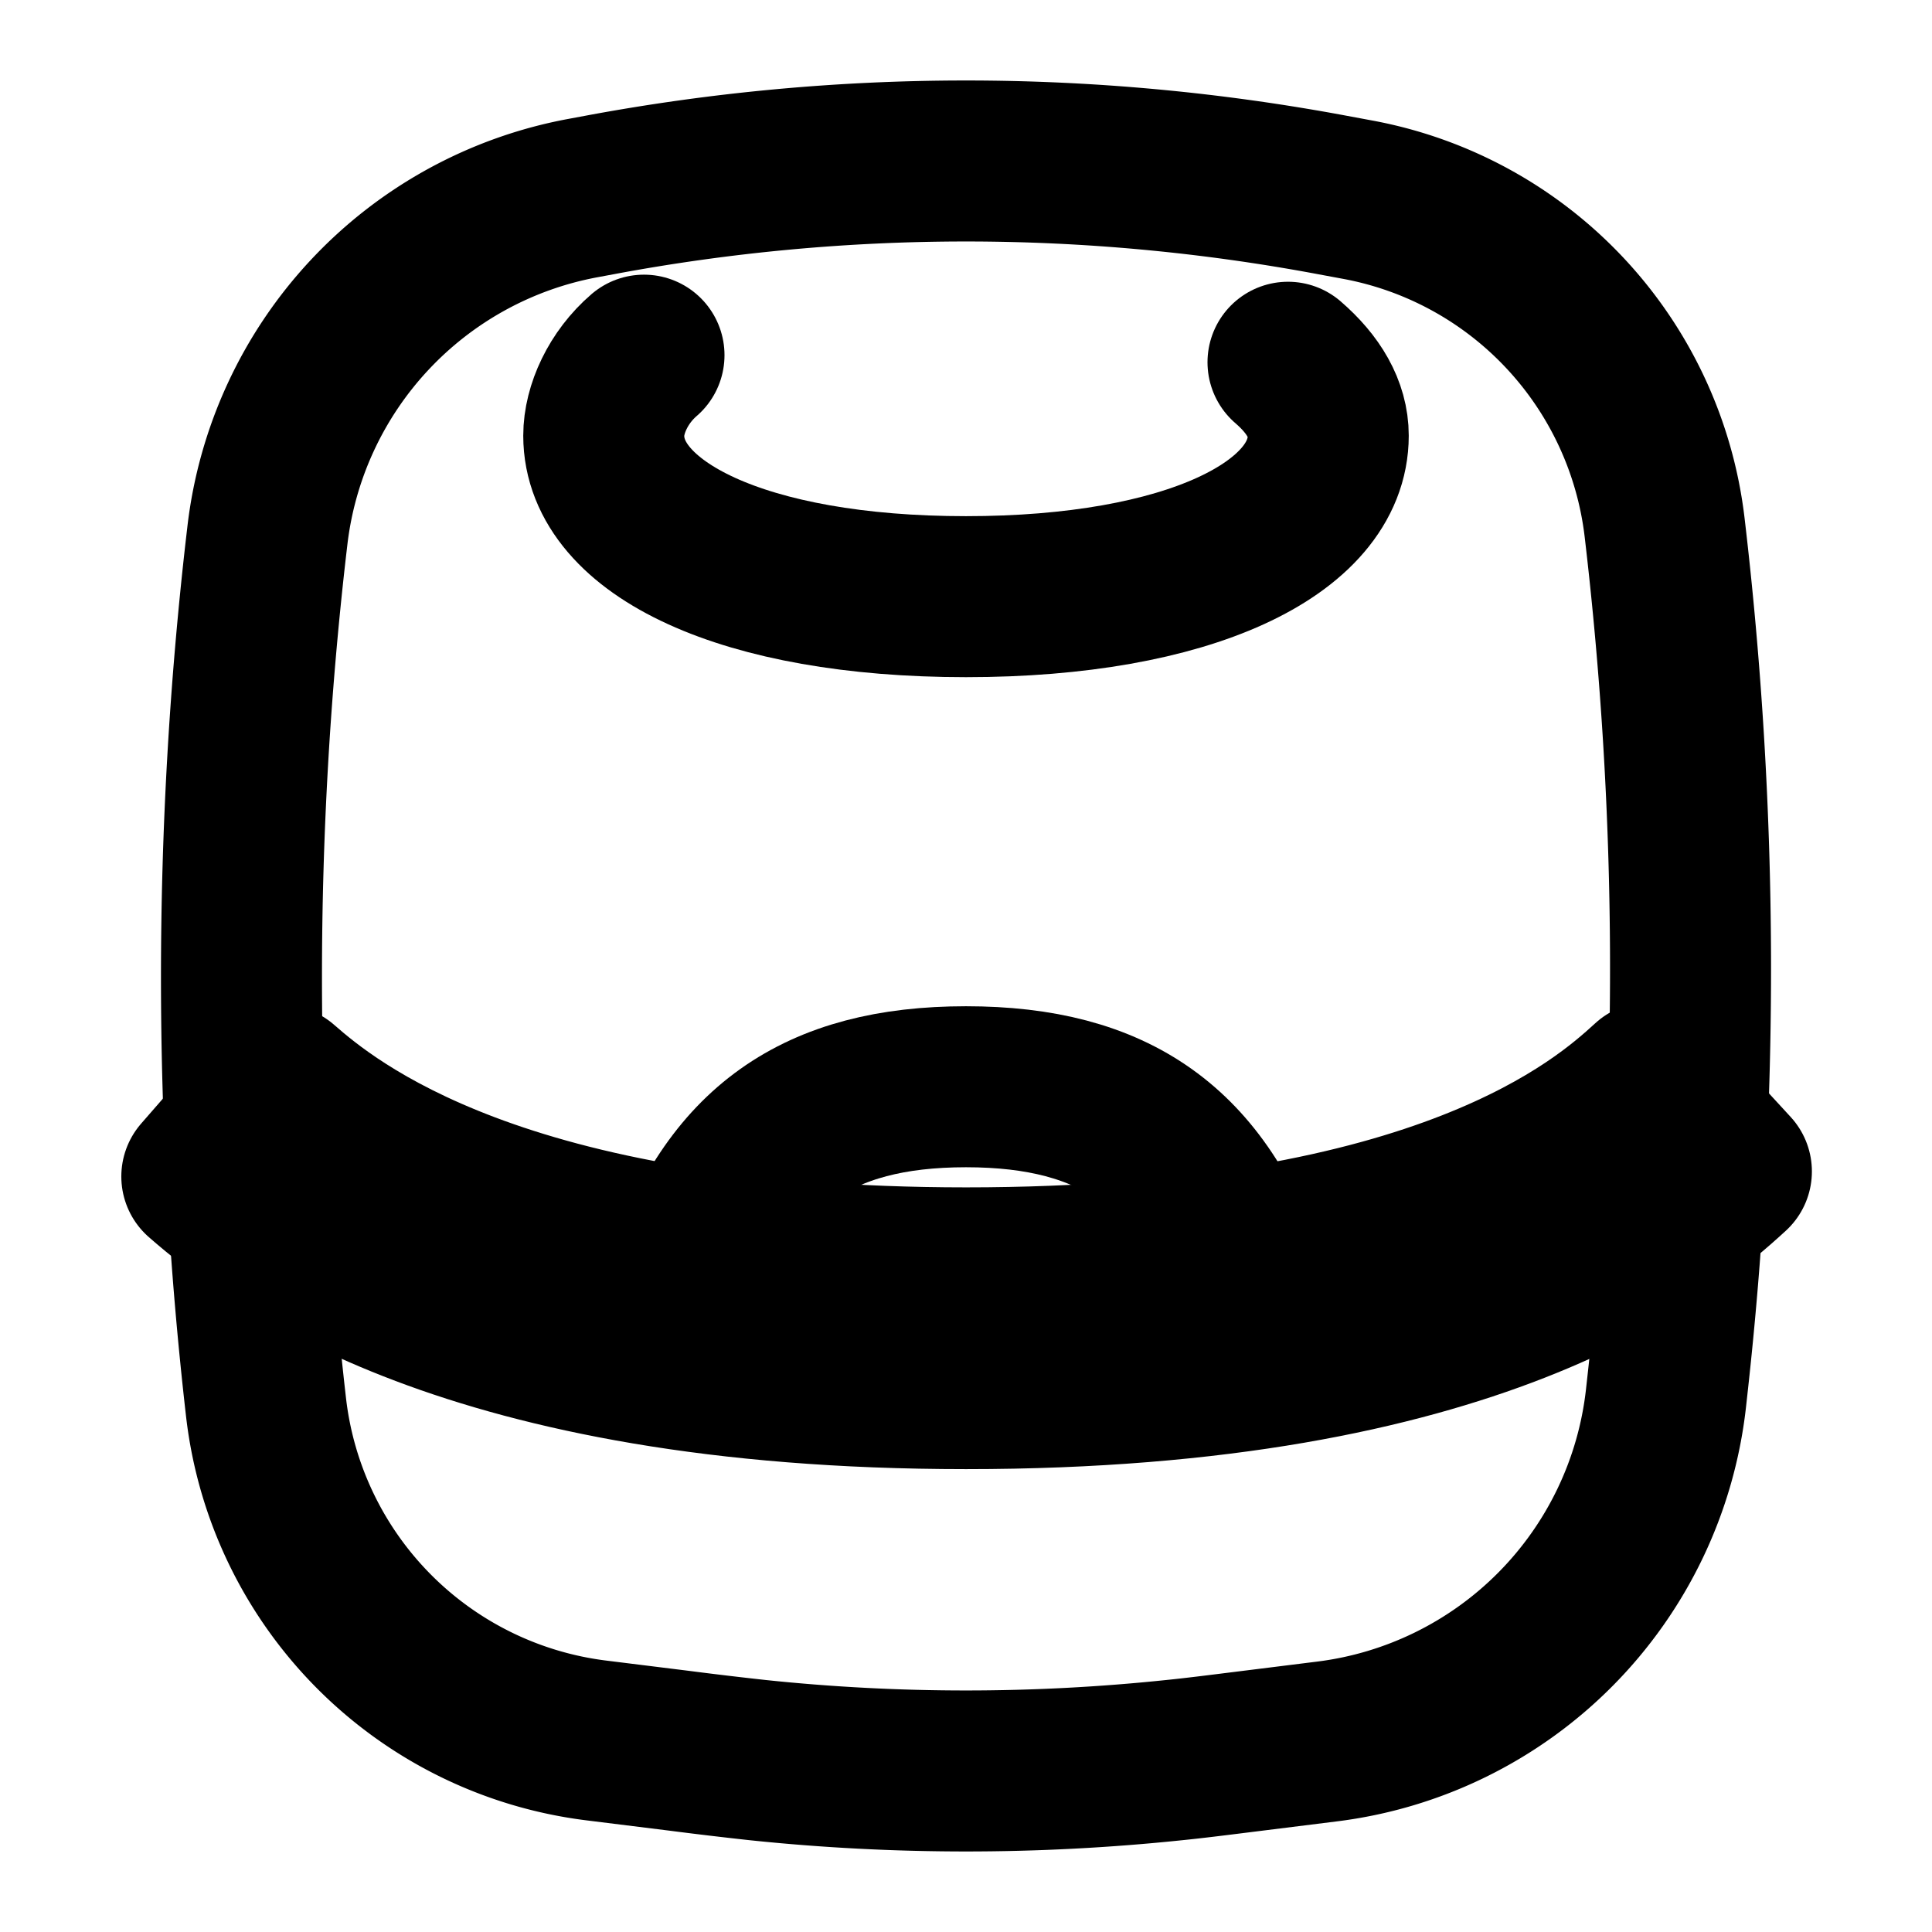 <svg
  xmlns="http://www.w3.org/2000/svg"
  width="24"
  height="24"
  viewBox="0 0 24 24"
  fill="none"
  stroke="currentColor"
  stroke-width="2"
  stroke-linecap="round"
  stroke-linejoin="round"
>
  <path d="M2.507 14.615c.877.765 3.318 2.635 9.493 2.635v-1.5c-5.807 0-7.9-1.736-8.507-2.266l-.986 1.131ZM12 17.25c3.15 0 5.325-.48 6.823-1.066 1.509-.59 2.3-1.278 2.685-1.632l-1.015-1.104c-.298.273-.933.836-2.217 1.339-1.294.507-3.278.963-6.276.963v1.5Z" />
  <path d="M15.5 16c-.582-1.748-1.653-2.5-3.5-2.5s-2.918.752-3.5 2.5" />
  <path d="M8 4.412c-.32.275-.5.673-.5 1 0 1.153 1.739 2 4.5 2s4.5-.847 4.5-2c0-.327-.18-.636-.5-.912" />
  <path d="M3.321 6.658a4.833 4.833 0 0 1 3.918-4.197l.215-.04a24.736 24.736 0 0 1 9.091 0l.323.06a4.701 4.701 0 0 1 3.81 4.067c.418 3.544.43 7.125.034 10.672l-.017.154a4.838 4.838 0 0 1-4.215 4.26l-.906.113c-.495.062-.742.093-.99.118a24.88 24.88 0 0 1-5.169 0 51.167 51.167 0 0 1-.99-.118l-1.015-.126a4.714 4.714 0 0 1-4.105-4.137 46.932 46.932 0 0 1 0-10.689l.016-.137Z" />
</svg>
